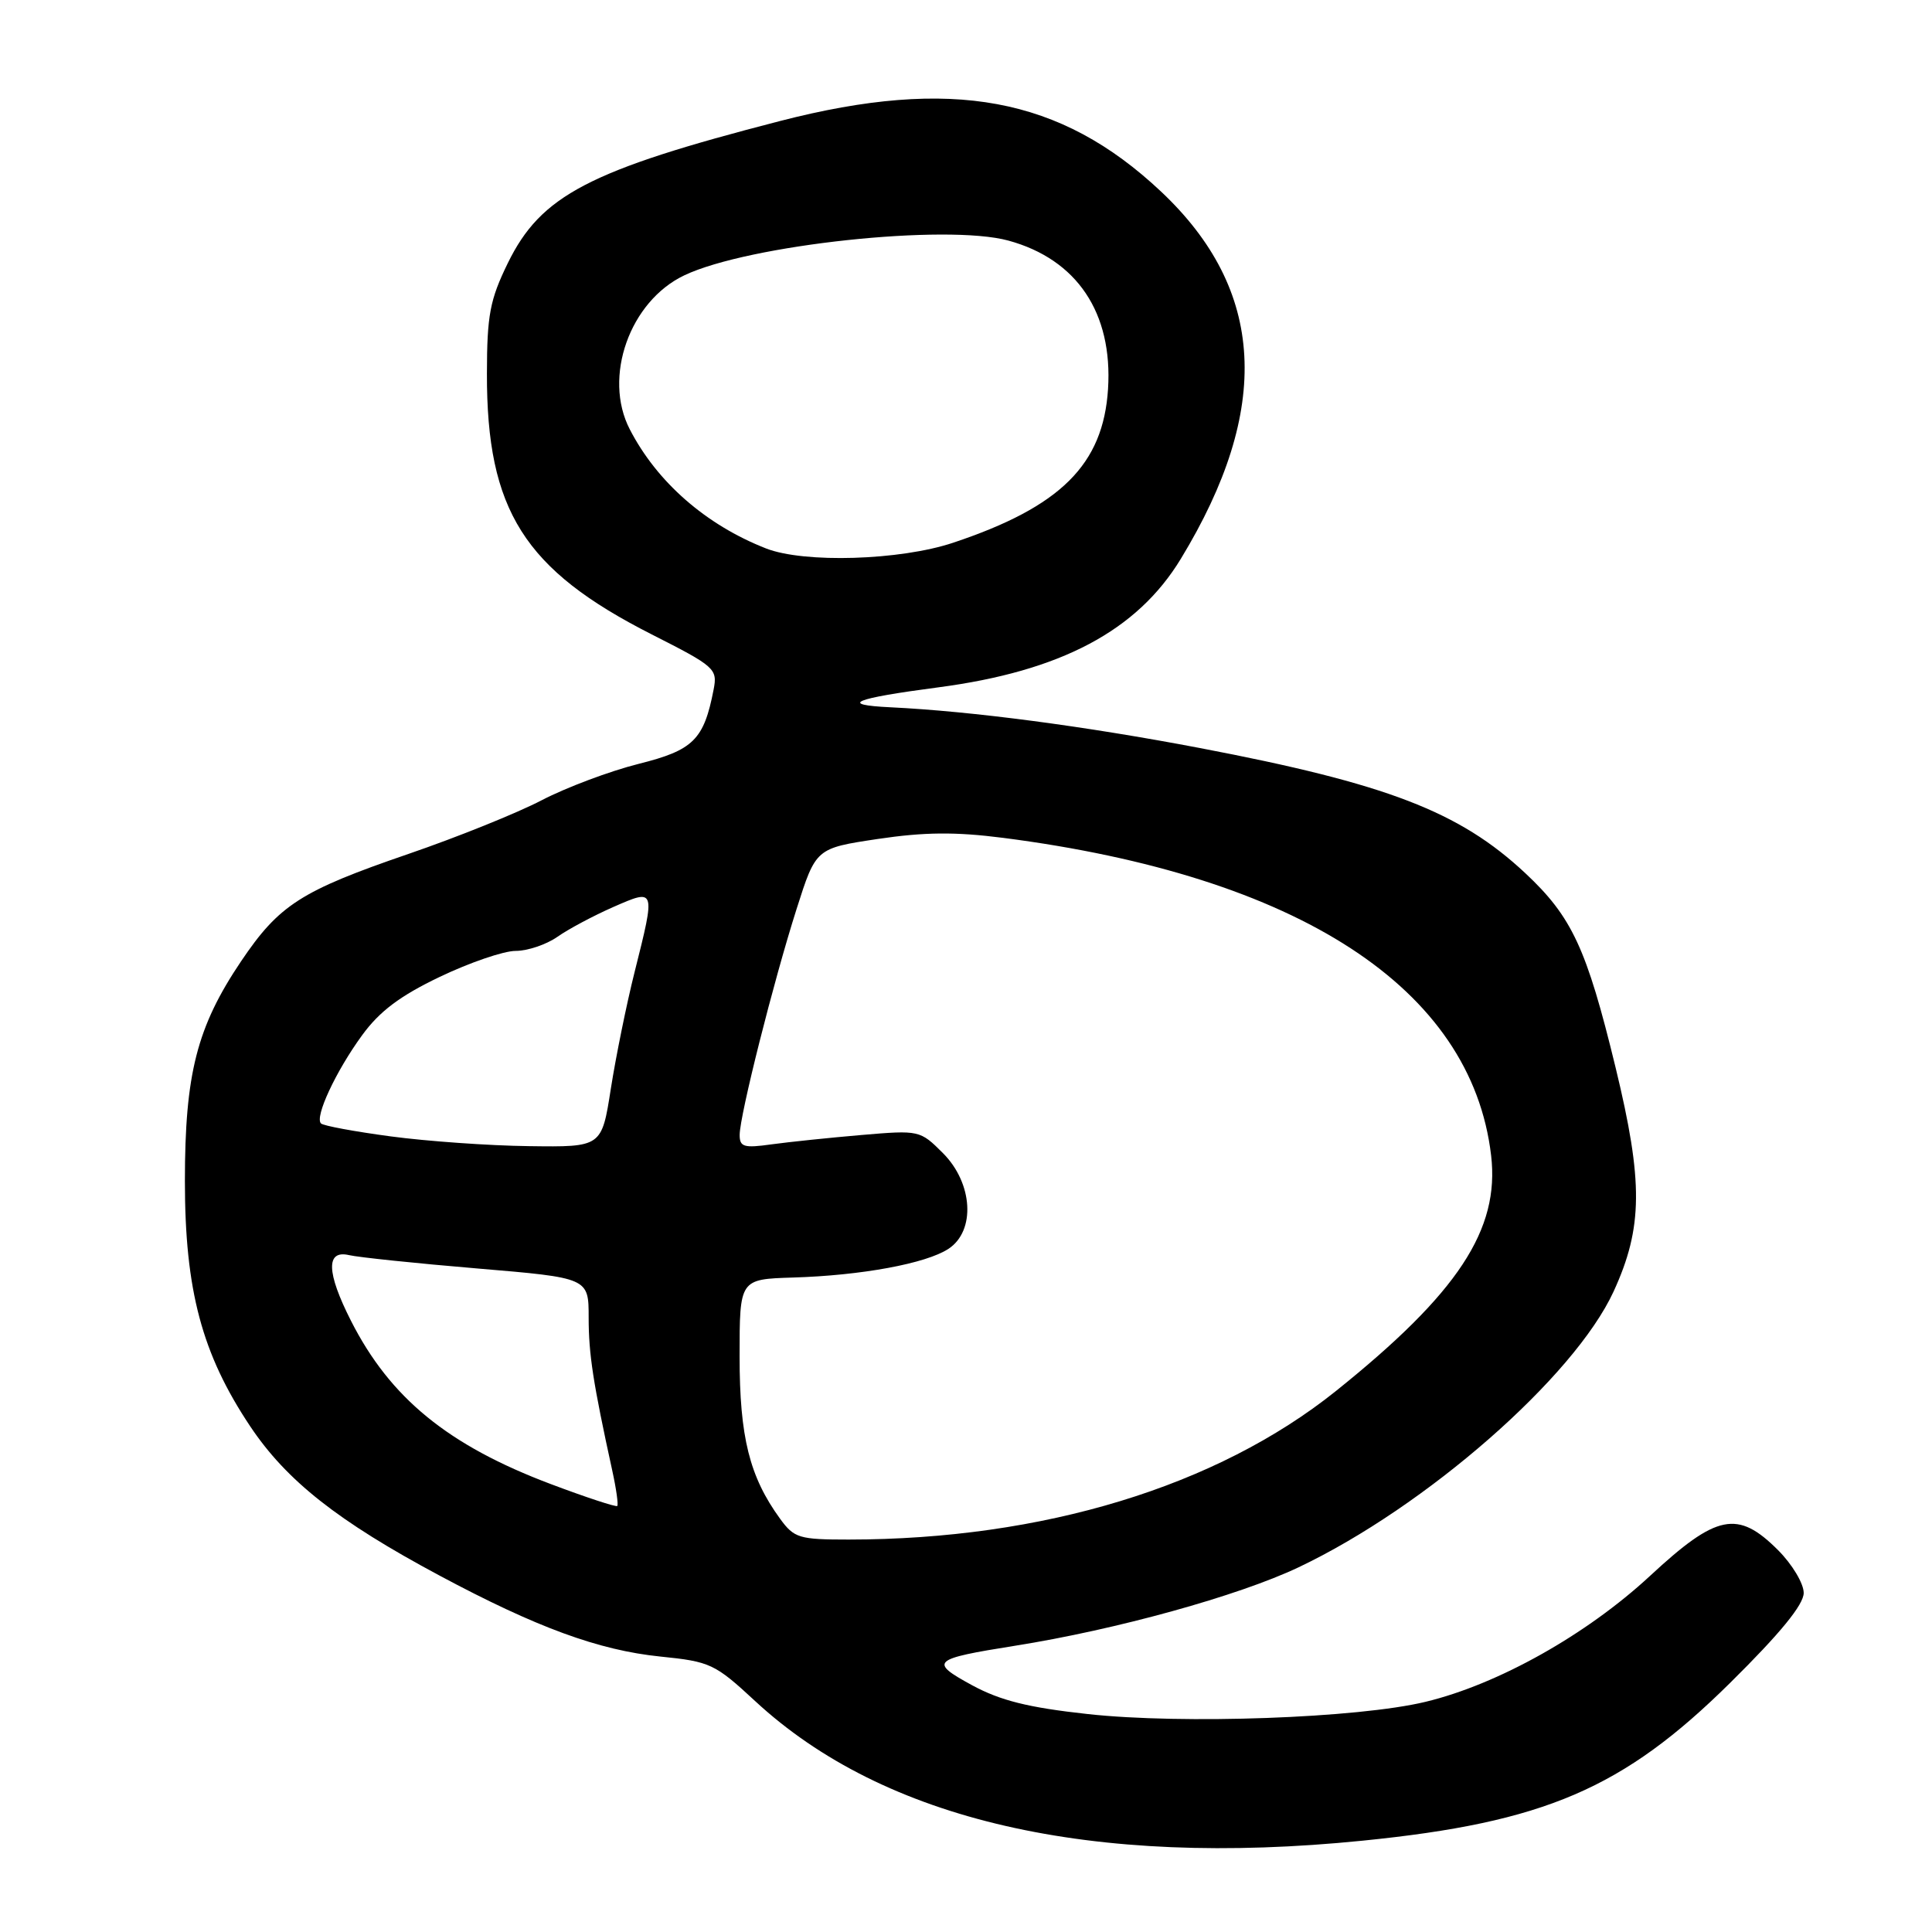 <?xml version="1.0" encoding="UTF-8" standalone="no"?>
<!DOCTYPE svg PUBLIC "-//W3C//DTD SVG 1.1//EN" "http://www.w3.org/Graphics/SVG/1.1/DTD/svg11.dtd" >
<svg xmlns="http://www.w3.org/2000/svg" xmlns:xlink="http://www.w3.org/1999/xlink" version="1.1" viewBox="0 0 256 256">
 <g >
 <path fill="currentColor"
d=" M 180.54 243.90 C 204.66 241.48 215.08 237.00 229.25 222.99 C 235.90 216.42 239.00 212.62 239.00 211.07 C 239.00 209.82 237.47 207.27 235.60 205.40 C 230.25 200.05 227.48 200.61 218.63 208.82 C 210.23 216.60 198.52 223.18 188.89 225.50 C 179.95 227.66 156.70 228.50 144.12 227.12 C 136.24 226.26 132.55 225.33 128.82 223.31 C 123.07 220.18 123.45 219.83 134.50 218.07 C 147.87 215.95 164.09 211.46 172.06 207.68 C 188.95 199.66 208.60 182.45 213.81 171.13 C 217.70 162.66 217.75 156.60 214.07 141.44 C 210.23 125.64 208.30 121.49 202.09 115.68 C 193.37 107.53 183.79 103.85 159.00 99.12 C 143.72 96.21 128.76 94.24 118.00 93.72 C 111.07 93.39 113.05 92.56 124.31 91.08 C 140.54 88.95 150.68 83.58 156.47 74.04 C 168.55 54.17 167.69 38.40 153.82 25.36 C 140.50 12.84 126.10 10.17 103.38 16.03 C 78.02 22.57 71.67 25.89 67.28 34.88 C 64.92 39.72 64.53 41.74 64.52 49.50 C 64.48 67.62 69.45 75.48 86.35 84.06 C 94.74 88.31 95.09 88.62 94.56 91.36 C 93.27 98.03 91.88 99.40 84.61 101.22 C 80.82 102.17 75.04 104.34 71.77 106.04 C 68.49 107.75 60.56 110.94 54.15 113.14 C 39.87 118.04 36.99 119.89 31.94 127.38 C 26.09 136.07 24.50 142.28 24.50 156.50 C 24.50 170.96 26.75 179.40 33.15 188.99 C 37.97 196.20 44.76 201.56 58.22 208.76 C 71.07 215.64 79.31 218.66 87.48 219.50 C 94.12 220.17 94.73 220.46 100.08 225.42 C 117.15 241.22 144.59 247.52 180.54 243.90 Z  M 103.37 201.25 C 99.31 195.67 98.00 190.42 98.00 179.73 C 98.00 169.50 98.00 169.50 105.08 169.28 C 114.13 169.01 122.70 167.43 125.67 165.48 C 129.30 163.11 128.93 156.78 124.94 152.79 C 121.92 149.77 121.81 149.74 114.19 150.39 C 109.96 150.75 104.59 151.31 102.25 151.63 C 98.56 152.15 98.00 151.98 98.01 150.36 C 98.03 147.77 102.47 130.13 105.55 120.45 C 108.11 112.40 108.11 112.40 116.30 111.17 C 122.47 110.25 126.59 110.21 132.91 111.02 C 172.08 116.06 194.98 130.95 197.58 153.10 C 198.74 162.94 193.19 171.35 177.00 184.33 C 161.21 196.97 138.19 203.99 112.44 204.00 C 105.88 204.00 105.23 203.80 103.37 201.25 Z  M 72.99 196.65 C 59.37 191.52 51.69 185.24 46.50 175.00 C 43.25 168.60 43.17 165.59 46.25 166.31 C 47.49 166.60 55.14 167.40 63.25 168.08 C 78.00 169.32 78.00 169.32 78.00 174.58 C 78.00 179.45 78.59 183.25 81.13 194.87 C 81.66 197.28 81.95 199.38 81.79 199.55 C 81.62 199.71 77.66 198.41 72.99 196.65 Z  M 51.79 150.58 C 47.00 149.94 42.83 149.17 42.53 148.86 C 41.68 148.01 44.48 141.98 47.97 137.19 C 50.28 134.01 53.00 131.96 58.27 129.44 C 62.22 127.55 66.74 126.00 68.32 126.00 C 69.90 126.00 72.39 125.16 73.85 124.14 C 75.31 123.11 78.64 121.34 81.25 120.19 C 86.89 117.72 86.88 117.67 84.08 128.83 C 83.02 133.05 81.61 139.99 80.94 144.25 C 79.73 152.00 79.73 152.00 70.11 151.87 C 64.83 151.81 56.58 151.22 51.79 150.58 Z  M 101.50 72.67 C 93.54 69.55 87.06 63.89 83.45 56.89 C 79.87 49.98 83.44 39.92 90.68 36.48 C 99.21 32.43 125.38 29.63 133.62 31.88 C 142.70 34.36 147.46 41.45 146.82 51.55 C 146.18 61.57 140.53 67.17 126.28 71.92 C 119.27 74.26 106.54 74.65 101.50 72.67 Z "/>
</g>
</svg>